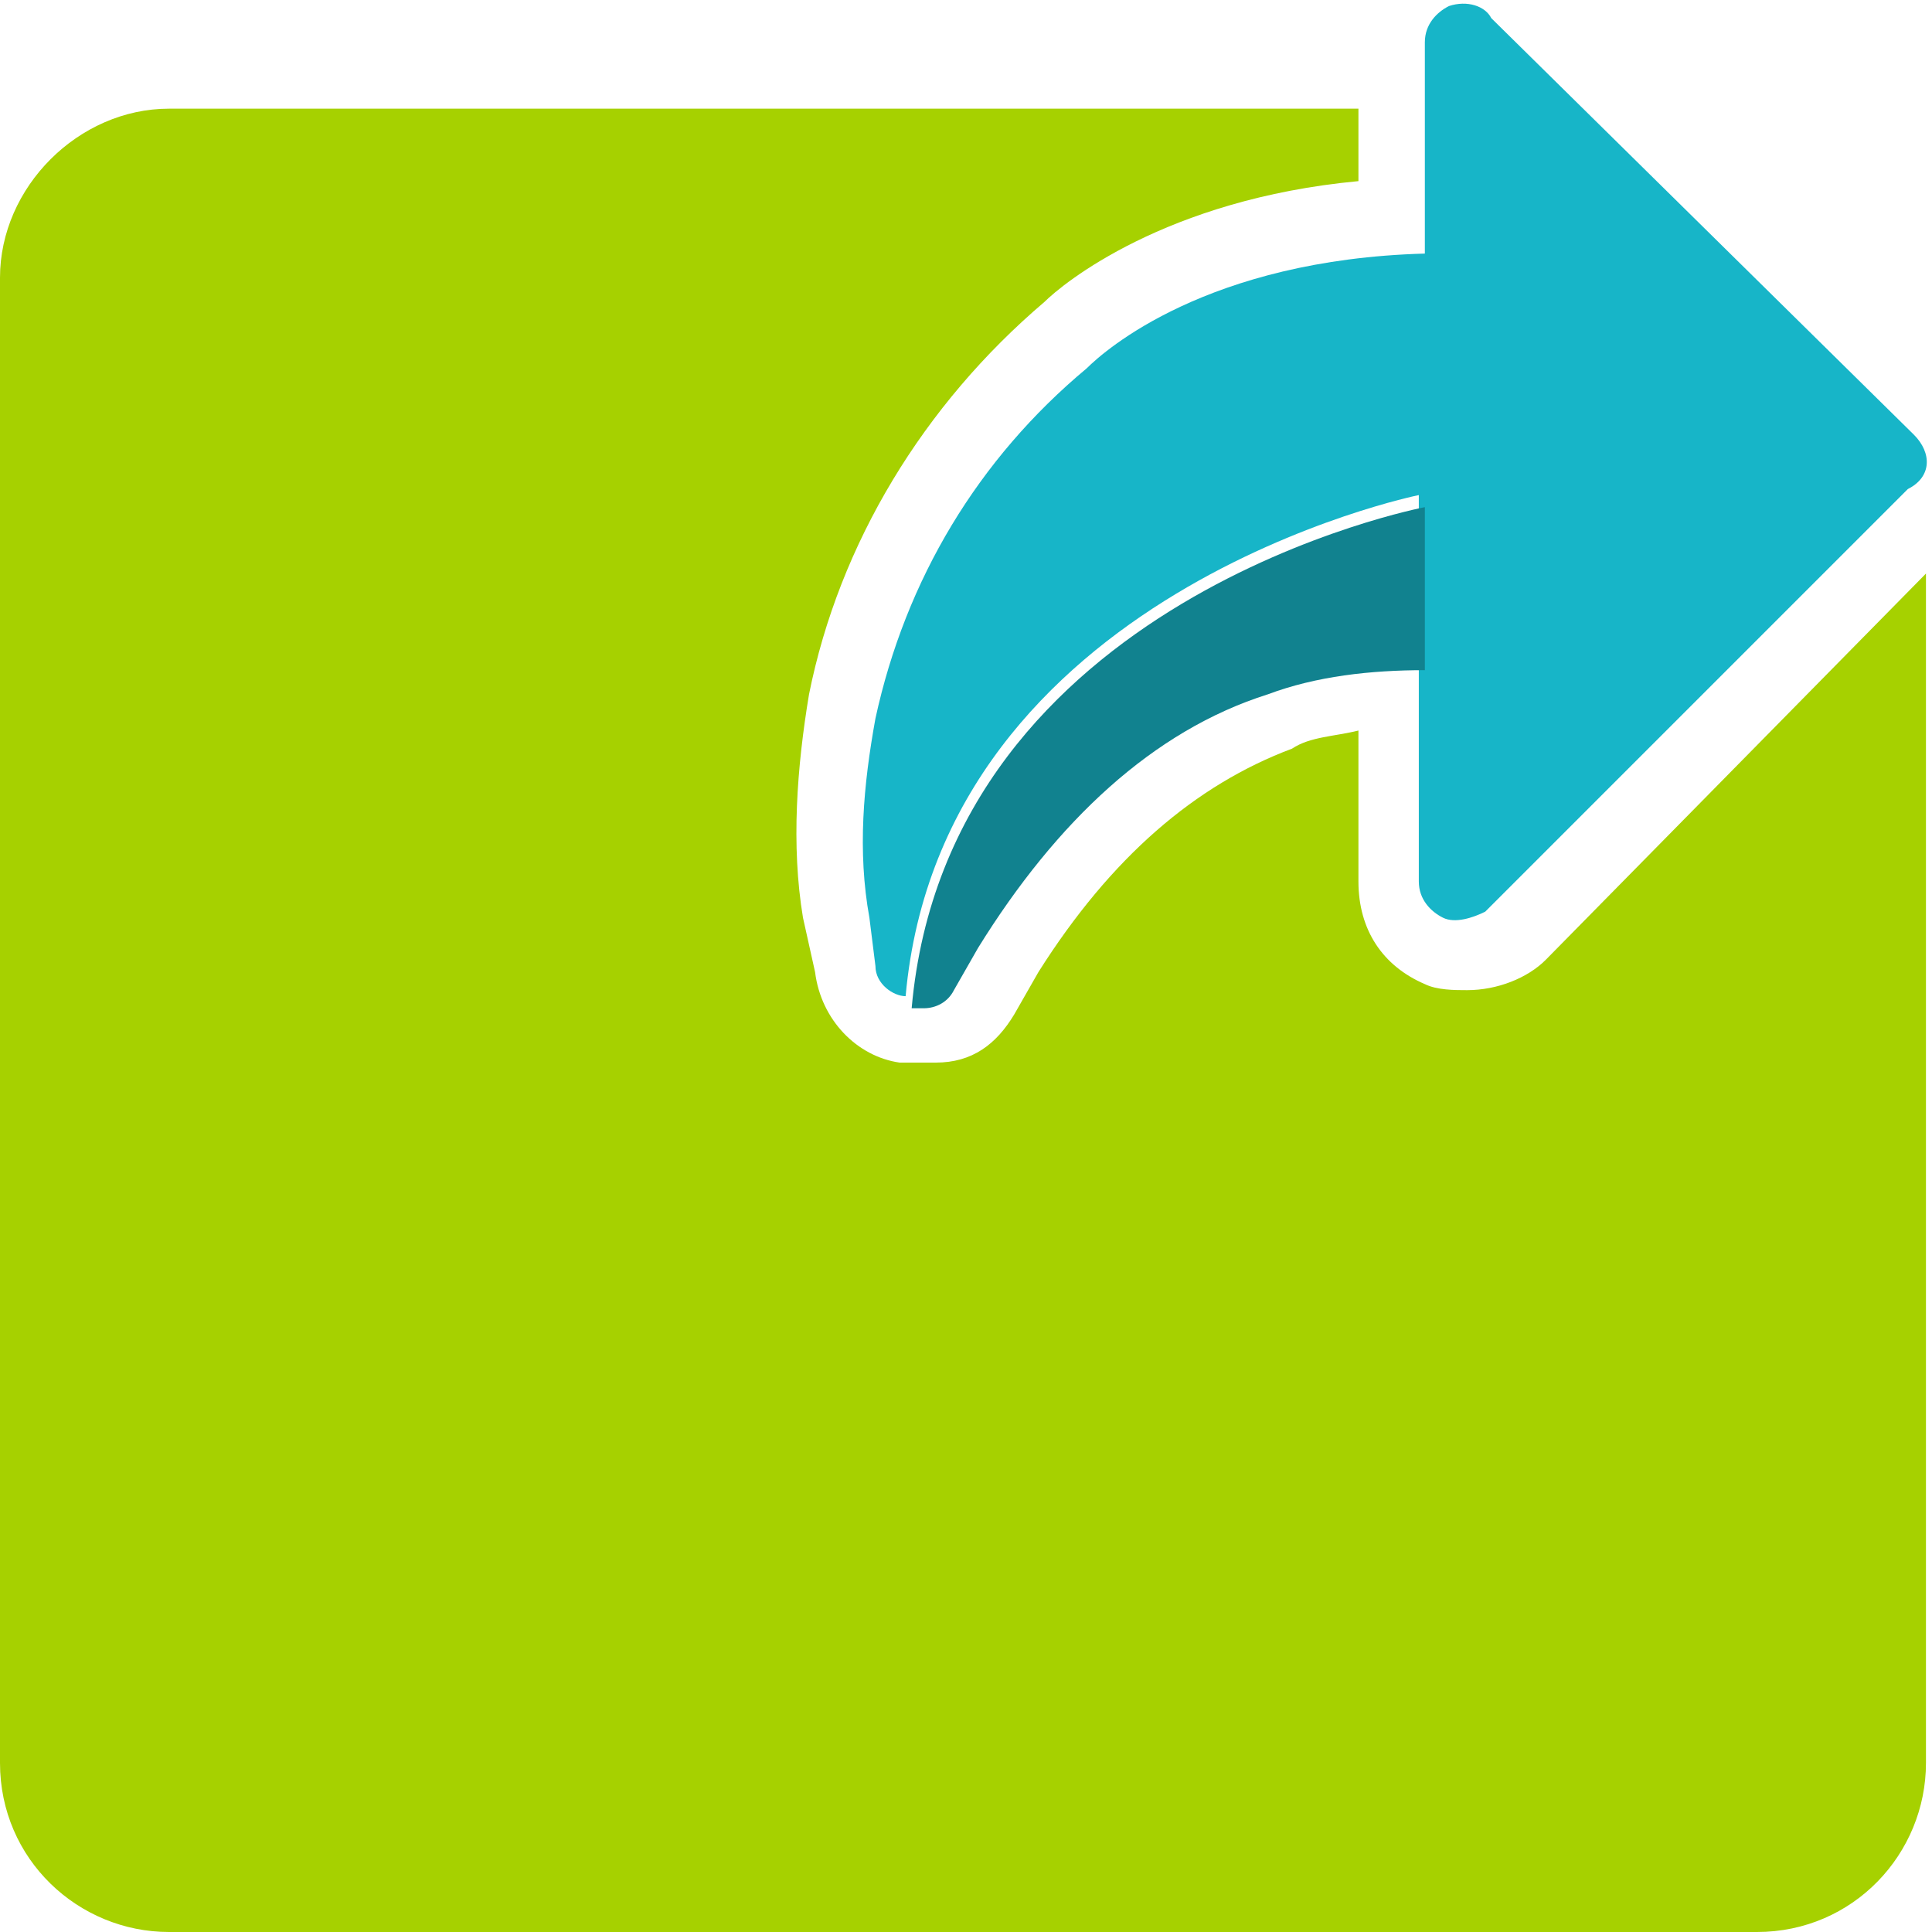 <?xml version="1.0" encoding="utf-8"?>
<!-- Generator: Adobe Illustrator 24.3.0, SVG Export Plug-In . SVG Version: 6.00 Build 0)  -->
<svg version="1.1" id="Capa_1" xmlns="http://www.w3.org/2000/svg" xmlns:xlink="http://www.w3.org/1999/xlink" x="0px" y="0px"
	 viewBox="0 0 32 32" style="enable-background:new 0 0 32 32;" xml:space="preserve">
<style type="text/css">
	.st0{fill:#17B5C8;}
	.st1{fill:#11828F;}
	.st2{fill:none;}
	.st3{fill:#A6D100;}
	.st4{fill:#89AB00;}
	.st5{fill:#5F7993;}
	.st6{fill:#405162;}
	.st7{fill:#FFFFFF;}
	.st8{fill:#3A5368;}
</style>
<g>
	<path class="st5" d="M15.3,16.7h-0.2C15.2,16.7,15.3,16.7,15.3,16.7z"/>
	<path class="st0" d="M31.7,7.2l-7-6.9C24.6,0.1,24.3,0,24,0.1c-0.2,0.1-0.4,0.3-0.4,0.6v3.5c-3.6,0.1-5.3,1.6-5.6,1.9
		c-1.8,1.5-3,3.5-3.5,5.8c-0.2,1.1-0.3,2.2-0.1,3.3l0,0c0,0,0,0,0,0l0.1,0.8c0,0.3,0.3,0.5,0.5,0.5c0.6-6.7,8.5-8.3,8.5-8.3V11v3.6
		c0,0.3,0.2,0.5,0.4,0.6c0.2,0.1,0.5,0,0.7-0.1l7-7C32,7.9,32,7.5,31.7,7.2z"/>
	<path class="st1" d="M15.1,16.7h0.2c0.2,0,0.4-0.1,0.5-0.3l0.4-0.7c1.3-2.1,2.9-3.6,4.8-4.2c0.8-0.3,1.7-0.4,2.6-0.4V8.4
		C23.6,8.4,15.7,9.9,15.1,16.7z"/>
</g>
<g>
	<path class="st3" d="M25.6,15.9c-0.3,0.3-0.8,0.5-1.3,0.5c-0.2,0-0.5,0-0.7-0.1c-0.7-0.3-1.1-0.9-1.1-1.7v-2.5
		c-0.4,0.1-0.8,0.1-1.1,0.3c-1.6,0.6-3,1.8-4.2,3.7l-0.4,0.7c-0.3,0.5-0.7,0.8-1.3,0.8l-0.1,0H15l-0.1,0c-0.7-0.1-1.3-0.7-1.4-1.5
		l-0.2-0.9c-0.2-1.2-0.1-2.5,0.1-3.7c0.5-2.5,1.9-4.8,3.9-6.5c0.3-0.3,2-1.7,5.2-2V1.8H2.8C1.3,1.8,0,3.1,0,4.6v24.6
		C0,30.8,1.3,32,2.8,32h26.3c1.6,0,2.8-1.3,2.8-2.8V9.5L25.6,15.9z"/>
</g>
</svg>
